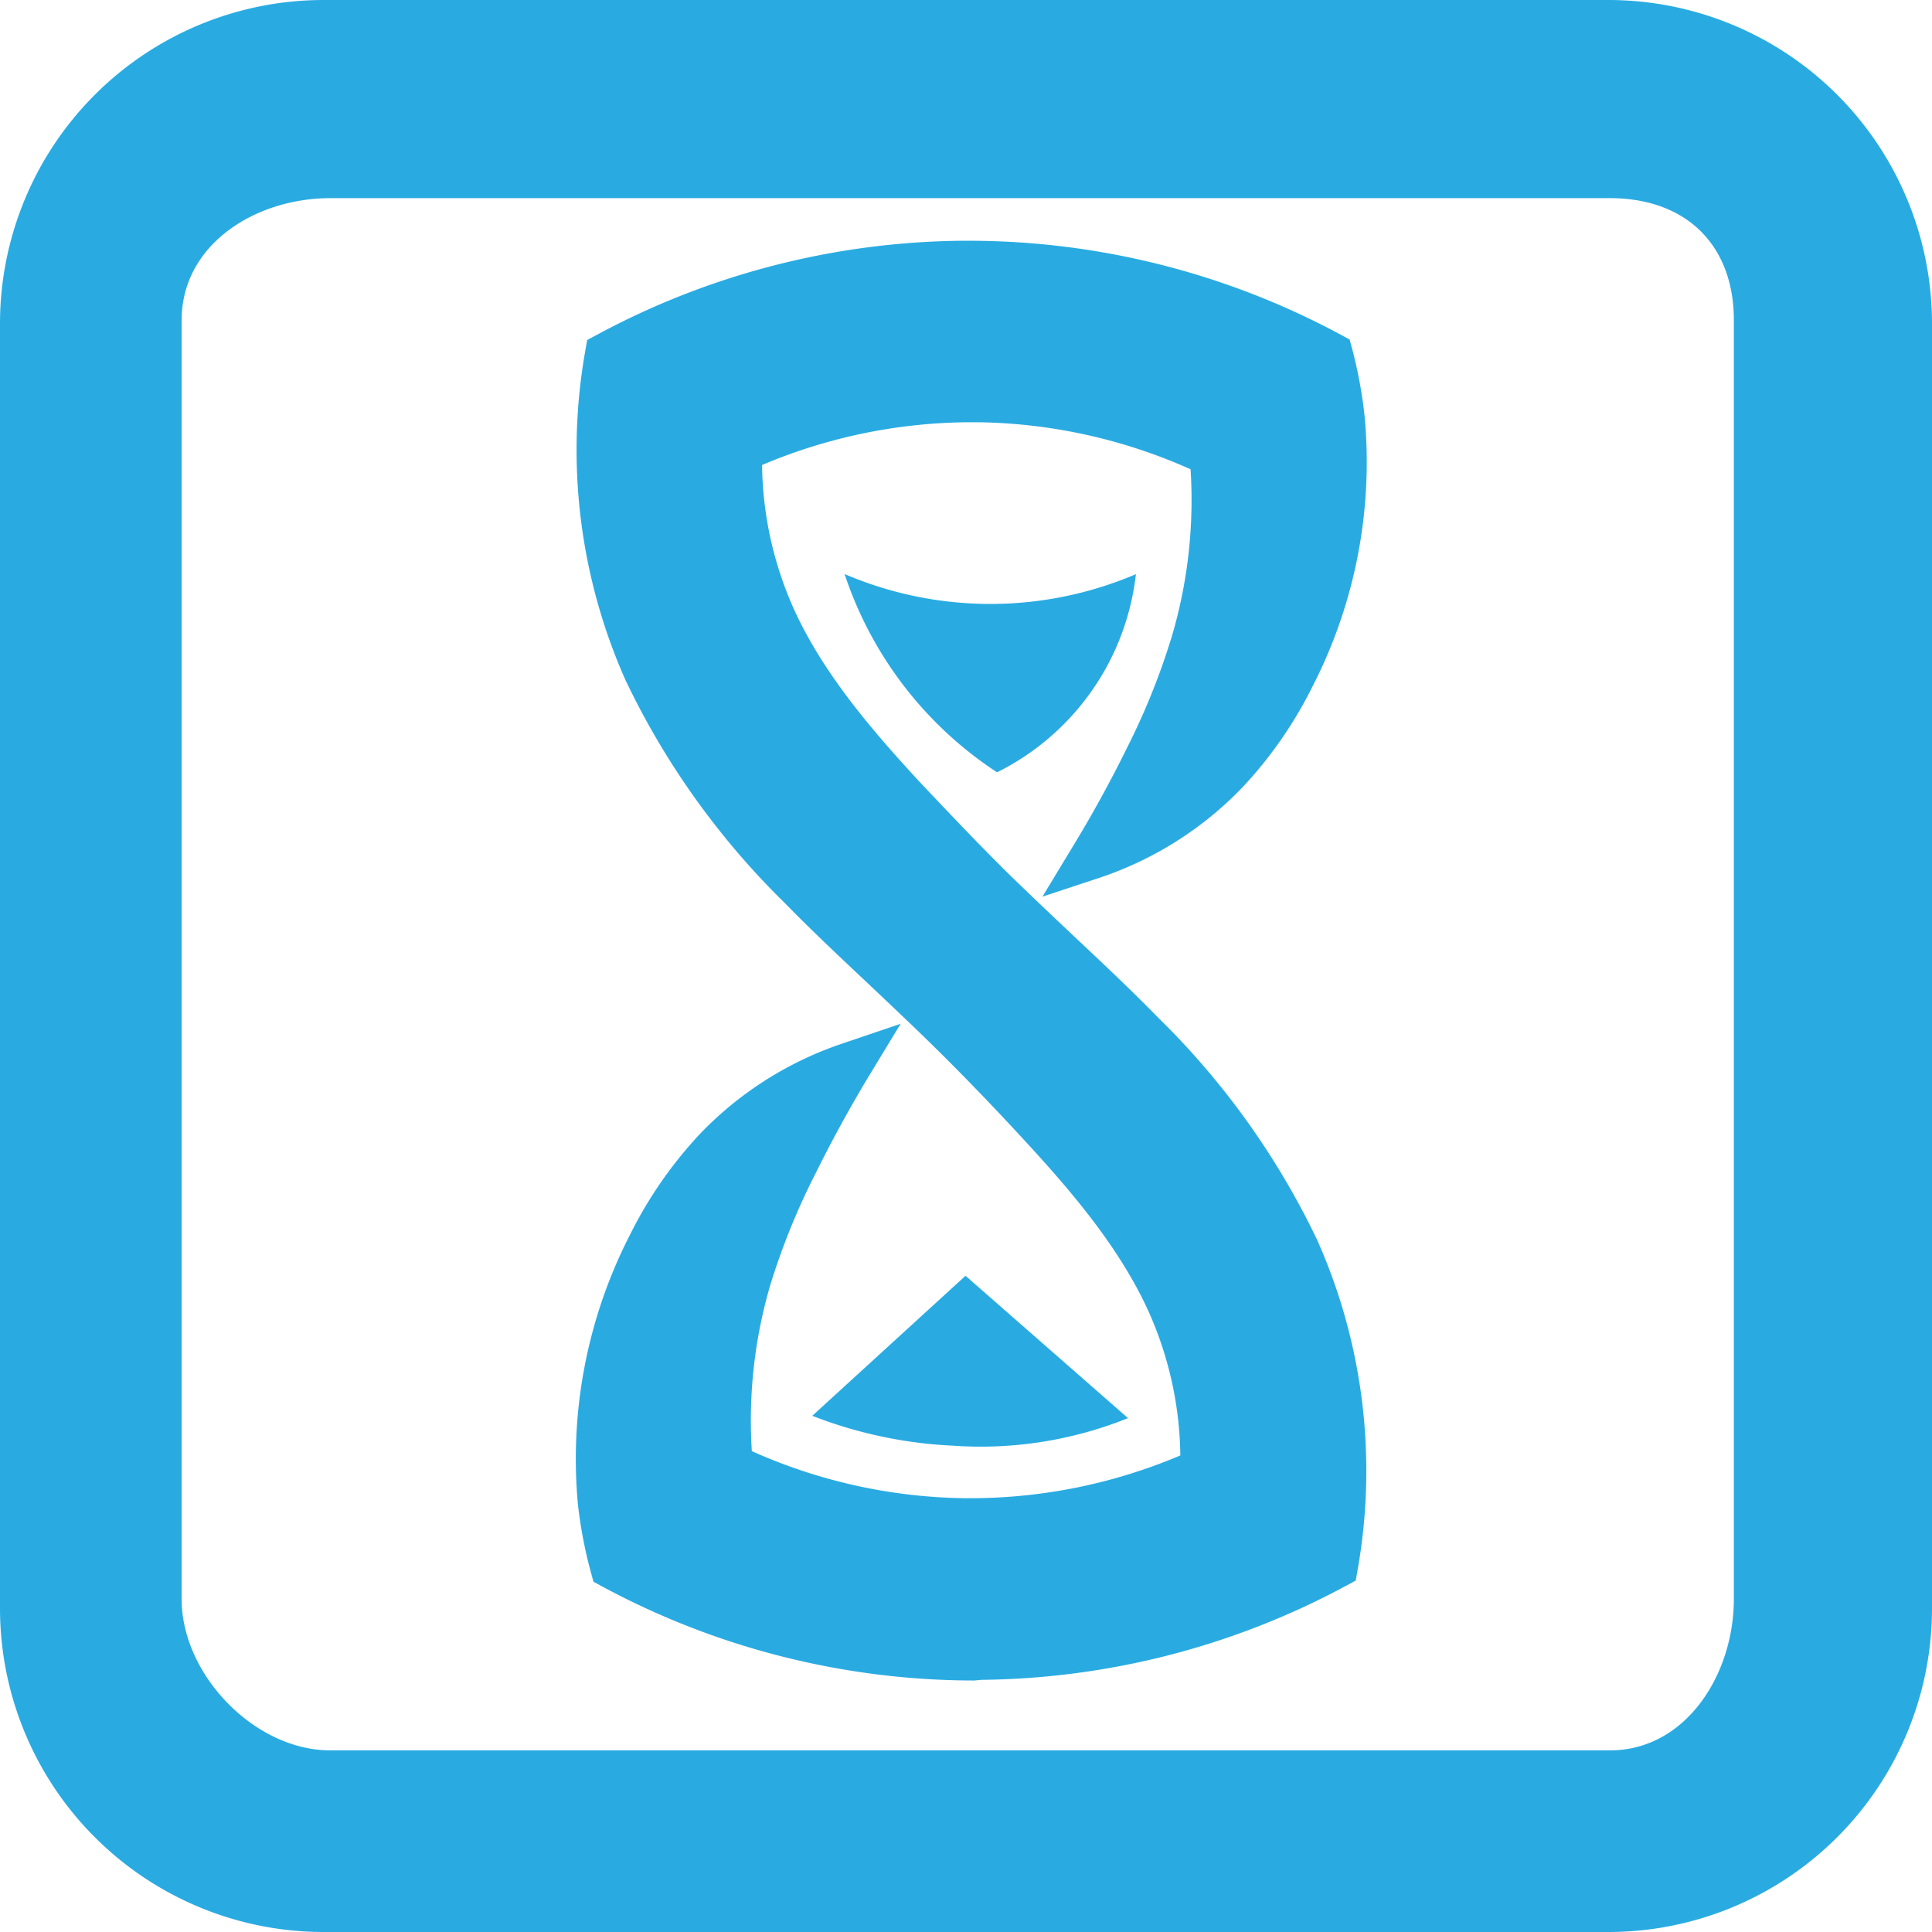 <svg id="Layer_1" data-name="Layer 1" xmlns="http://www.w3.org/2000/svg" viewBox="0 0 117 117"><defs><style>.cls-1{fill:#29abe2;}</style></defs><title>fav icon square 128 clipped v2</title><path class="cls-1" d="M56.15,40.77a23,23,0,0,0,9.23,12,15.32,15.32,0,0,0,8.41-12,22.44,22.44,0,0,1-17.63,0Z" transform="translate(-5 -6)"/><path class="cls-1" d="M73.31,91.88h0l-9.84-8.62-9.28,8.48a26.86,26.86,0,0,0,8.54,1.81A23.86,23.86,0,0,0,73.31,91.88Z" transform="translate(-5 -6)"/><path class="cls-1" d="M64,107.77a47.52,47.52,0,0,1-22.56-5.71l-.5-.27-.15-.55A27.22,27.22,0,0,1,40,97.12a29.73,29.73,0,0,1,3.16-16.36,25.56,25.56,0,0,1,4.19-6.05,21.38,21.38,0,0,1,8.74-5.54L59.54,68l-1.87,3.08C56.51,73,55.41,75,54.42,77a42.14,42.14,0,0,0-2.79,6.88,29.16,29.16,0,0,0-1.1,10,32.55,32.55,0,0,0,12.92,2.85h.34a32.59,32.59,0,0,0,12.69-2.59,21.94,21.94,0,0,0-1.92-8.71c-1.81-4-4.89-7.52-7.63-10.49-2.24-2.43-4.36-4.6-6.47-6.63-.94-.9-1.91-1.82-2.84-2.7-1.69-1.59-3.44-3.23-5.09-4.92a47.48,47.48,0,0,1-9.64-13.48,34.33,34.33,0,0,1-2.44-20l.11-.62.56-.3a47.52,47.52,0,0,1,22.11-5.71h.44a47.52,47.52,0,0,1,22.56,5.71l.5.27.15.55a27.18,27.18,0,0,1,.76,4.11,29.73,29.73,0,0,1-3.16,16.36,25.55,25.55,0,0,1-4.19,6.05,21.38,21.38,0,0,1-8.74,5.54l-3.42,1.13L70,57.21c1.17-1.92,2.26-3.91,3.25-5.92A42.13,42.13,0,0,0,76,44.42a29.16,29.16,0,0,0,1.1-10,32.55,32.55,0,0,0-12.92-2.85h-.34a32.59,32.59,0,0,0-12.69,2.59,21.94,21.94,0,0,0,1.92,8.71c1.81,4,4.89,7.52,7.63,10.49C63,55.79,65.09,58,67.2,60c.94.91,1.91,1.82,2.84,2.7,1.69,1.59,3.44,3.23,5.09,4.92a47.47,47.47,0,0,1,9.64,13.48,34.33,34.33,0,0,1,2.44,20l-.11.62-.56.3a47.53,47.53,0,0,1-22.11,5.71Z" transform="translate(-5 -6)"/><path class="cls-1" d="M122,25.6A19.6,19.6,0,0,0,102.4,6H24.6A19.6,19.6,0,0,0,5,25.6v77.8A19.6,19.6,0,0,0,24.6,123h77.8A19.6,19.6,0,0,0,122,103.4Zm-12,77.24c0,4.58-2.92,9.16-7.5,9.16H25c-4.58,0-9-4.58-9-9.16V25.39C16,20.81,20.46,18,25,18H102.5c4.58,0,7.5,2.81,7.5,7.39Z" transform="translate(-5 -6)"/></svg>